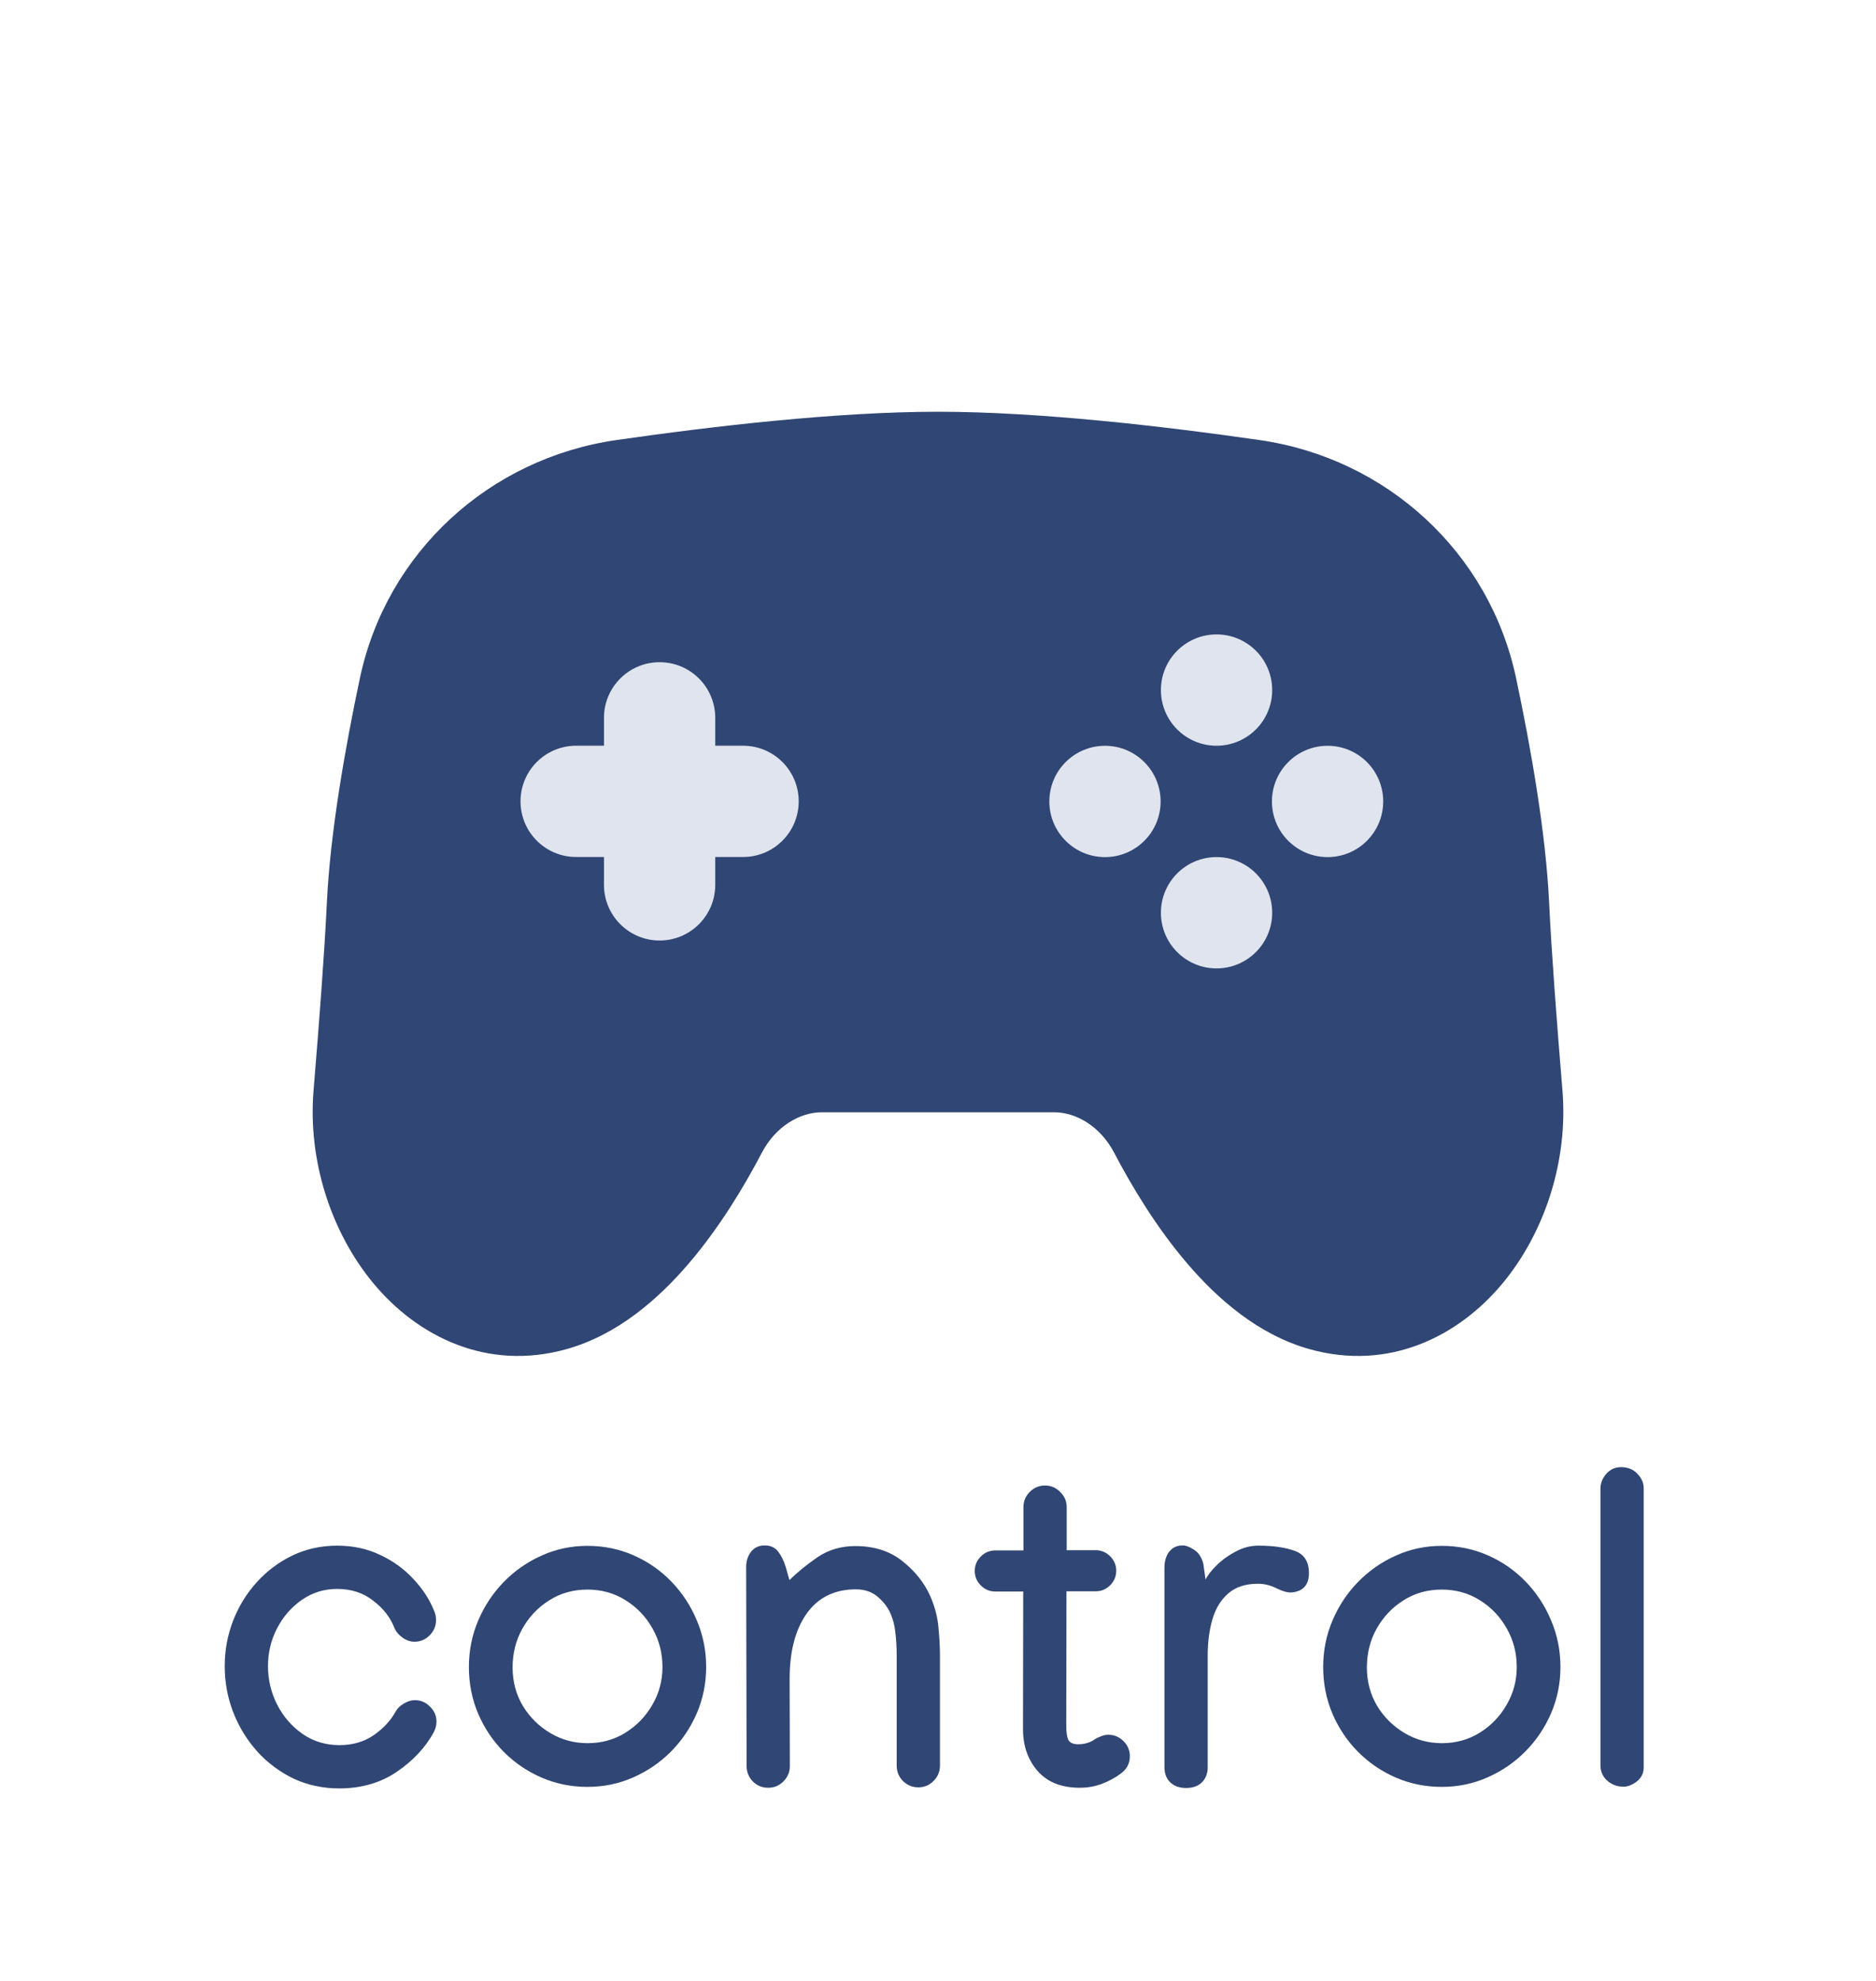 <svg width="72" height="76" viewBox="0 0 72 76" fill="none" xmlns="http://www.w3.org/2000/svg">
<path d="M43.805 38.398H56.405V49.198H48.005L43.805 38.398Z" fill="#304674"/>
<path d="M16.794 21.6L35.994 18L54.594 21.6L57.594 40.8H15.594L16.794 21.6Z" fill="#304674"/>
<path d="M30 38.398H15.6V49.198H24L30 38.398Z" fill="#304674"/>
<path d="M48.826 26.475C48.826 27.655 47.87 28.611 46.69 28.611C45.511 28.611 44.555 27.655 44.555 26.475C44.555 25.296 45.511 24.34 46.69 24.34C47.87 24.34 48.826 25.296 48.826 26.475Z" fill="#DFE4EE"/>
<path d="M46.69 37.154C47.87 37.154 48.826 36.198 48.826 35.018C48.826 33.839 47.87 32.883 46.69 32.883C45.511 32.883 44.555 33.839 44.555 35.018C44.555 36.198 45.511 37.154 46.69 37.154Z" fill="#DFE4EE"/>
<path d="M50.952 32.884C52.131 32.884 53.087 31.928 53.087 30.749C53.087 29.569 52.131 28.613 50.952 28.613C49.773 28.613 48.816 29.569 48.816 30.749C48.816 31.928 49.773 32.884 50.952 32.884Z" fill="#DFE4EE"/>
<path d="M27.451 27.542C27.451 26.362 26.495 25.406 25.315 25.406C24.136 25.406 23.18 26.362 23.18 27.542V28.61H22.112C20.933 28.61 19.977 29.566 19.977 30.745C19.977 31.924 20.933 32.88 22.112 32.88H23.18V33.948C23.18 35.127 24.136 36.084 25.315 36.084C26.495 36.084 27.451 35.127 27.451 33.948V32.88H28.518C29.698 32.88 30.654 31.924 30.654 30.745C30.654 29.566 29.698 28.61 28.518 28.61H27.451V27.542Z" fill="#DFE4EE"/>
<path d="M44.544 30.749C44.544 31.928 43.588 32.884 42.409 32.884C41.23 32.884 40.273 31.928 40.273 30.749C40.273 29.569 41.23 28.613 42.409 28.613C43.588 28.613 44.544 29.569 44.544 30.749Z" fill="#DFE4EE"/>
<path fill-rule="evenodd" clip-rule="evenodd" d="M36 15.797C32.13 15.797 27.378 16.348 23.652 16.884C18.795 17.584 14.84 21.172 13.812 26.022C13.238 28.736 12.674 31.946 12.545 34.633C12.453 36.559 12.249 39.251 12.034 41.833C11.81 44.52 12.705 47.287 14.348 49.256C16.024 51.264 18.68 52.618 21.743 51.761C23.704 51.212 25.272 49.834 26.434 48.475C27.623 47.087 28.568 45.506 29.242 44.221C29.761 43.231 30.681 42.673 31.548 42.673H40.452C41.319 42.673 42.239 43.231 42.758 44.221C43.432 45.506 44.377 47.087 45.566 48.475C46.728 49.834 48.296 51.212 50.257 51.761C53.32 52.618 55.975 51.264 57.652 49.256C59.295 47.287 60.19 44.52 59.966 41.833C59.751 39.251 59.547 36.559 59.455 34.633C59.326 31.946 58.762 28.736 58.188 26.022C57.16 21.172 53.205 17.584 48.347 16.884C44.622 16.348 39.87 15.797 36 15.797ZM24.261 21.112C27.944 20.582 32.448 20.068 36 20.068C39.552 20.068 44.056 20.582 47.739 21.112C50.874 21.563 53.364 23.858 54.009 26.907C54.572 29.561 55.077 32.501 55.189 34.838C55.285 36.844 55.494 39.599 55.71 42.188C55.841 43.762 55.292 45.417 54.373 46.519C53.487 47.58 52.462 47.943 51.408 47.648C50.627 47.429 49.737 46.78 48.81 45.698C47.91 44.646 47.135 43.372 46.541 42.239C45.405 40.07 43.15 38.402 40.452 38.402H31.548C28.85 38.402 26.595 40.07 25.459 42.239C24.865 43.372 24.09 44.646 23.19 45.698C22.263 46.78 21.373 47.429 20.592 47.648C19.538 47.943 18.513 47.58 17.627 46.519C16.708 45.417 16.159 43.762 16.29 42.188C16.506 39.599 16.715 36.844 16.811 34.838C16.923 32.501 17.428 29.561 17.991 26.907C18.636 23.858 21.126 21.563 24.261 21.112Z" fill="#304674"/>
<path d="M8.625 63.924C8.625 63.31 8.733 62.726 8.949 62.173C9.165 61.62 9.469 61.127 9.862 60.695C10.255 60.264 10.711 59.923 11.232 59.674C11.757 59.425 12.327 59.301 12.941 59.301C13.55 59.301 14.101 59.42 14.593 59.658C15.091 59.89 15.517 60.2 15.872 60.587C16.231 60.969 16.5 61.387 16.677 61.841C16.715 61.935 16.735 62.04 16.735 62.156C16.735 62.383 16.652 62.58 16.486 62.746C16.325 62.906 16.132 62.986 15.905 62.986C15.75 62.986 15.598 62.934 15.448 62.829C15.299 62.724 15.194 62.596 15.133 62.447C14.978 62.048 14.707 61.703 14.319 61.409C13.938 61.11 13.478 60.961 12.941 60.961C12.438 60.961 11.984 61.102 11.58 61.384C11.182 61.661 10.866 62.023 10.634 62.472C10.401 62.92 10.285 63.404 10.285 63.924C10.285 64.45 10.404 64.945 10.642 65.41C10.88 65.87 11.207 66.243 11.622 66.531C12.037 66.813 12.504 66.954 13.024 66.954C13.534 66.954 13.973 66.827 14.344 66.572C14.715 66.312 14.995 66.011 15.183 65.668C15.249 65.546 15.354 65.443 15.498 65.36C15.642 65.272 15.783 65.228 15.921 65.228C16.148 65.228 16.342 65.311 16.503 65.477C16.669 65.637 16.752 65.831 16.752 66.058C16.752 66.196 16.715 66.332 16.644 66.464C16.328 67.045 15.858 67.549 15.232 67.975C14.607 68.401 13.871 68.614 13.024 68.614C12.394 68.614 11.81 68.49 11.273 68.241C10.742 67.986 10.277 67.64 9.878 67.203C9.486 66.766 9.178 66.268 8.957 65.709C8.736 65.144 8.625 64.55 8.625 63.924ZM22.545 59.309C23.181 59.309 23.774 59.431 24.322 59.674C24.875 59.918 25.359 60.255 25.774 60.687C26.189 61.119 26.513 61.614 26.745 62.173C26.983 62.732 27.102 63.327 27.102 63.958C27.102 64.577 26.983 65.167 26.745 65.726C26.507 66.279 26.178 66.769 25.758 67.195C25.343 67.615 24.858 67.947 24.305 68.191C23.757 68.434 23.17 68.556 22.545 68.556C21.925 68.556 21.339 68.437 20.785 68.199C20.238 67.961 19.753 67.632 19.333 67.211C18.918 66.791 18.591 66.304 18.353 65.751C18.115 65.192 17.996 64.594 17.996 63.958C17.996 63.327 18.115 62.732 18.353 62.173C18.591 61.614 18.918 61.121 19.333 60.695C19.753 60.264 20.238 59.926 20.785 59.683C21.333 59.434 21.92 59.309 22.545 59.309ZM19.673 63.974C19.673 64.511 19.803 65.001 20.063 65.443C20.329 65.88 20.68 66.229 21.117 66.489C21.555 66.749 22.033 66.879 22.553 66.879C23.085 66.879 23.566 66.747 23.998 66.481C24.435 66.21 24.781 65.853 25.035 65.41C25.295 64.967 25.425 64.483 25.425 63.958C25.425 63.421 25.298 62.928 25.044 62.48C24.789 62.026 24.443 61.664 24.006 61.393C23.574 61.121 23.087 60.986 22.545 60.986C21.997 60.986 21.508 61.124 21.076 61.401C20.644 61.672 20.301 62.035 20.047 62.488C19.797 62.937 19.673 63.432 19.673 63.974ZM30.298 60.621C30.596 60.327 30.953 60.037 31.369 59.749C31.789 59.461 32.276 59.317 32.829 59.317C33.554 59.317 34.158 59.511 34.639 59.898C35.12 60.28 35.475 60.726 35.702 61.235C35.879 61.639 35.984 62.04 36.017 62.438C36.056 62.831 36.075 63.202 36.075 63.551V67.743C36.075 67.97 35.992 68.166 35.826 68.332C35.666 68.493 35.472 68.573 35.245 68.573C35.018 68.573 34.822 68.493 34.656 68.332C34.495 68.166 34.415 67.97 34.415 67.743V63.551C34.415 63.224 34.398 62.923 34.365 62.646C34.337 62.369 34.276 62.126 34.182 61.916C34.077 61.672 33.914 61.456 33.693 61.268C33.471 61.074 33.189 60.977 32.846 60.977C32.027 60.977 31.396 61.29 30.953 61.916C30.516 62.541 30.3 63.385 30.306 64.447L30.314 67.759C30.314 67.986 30.231 68.183 30.065 68.349C29.905 68.509 29.711 68.589 29.484 68.589C29.252 68.589 29.055 68.509 28.895 68.349C28.734 68.183 28.654 67.983 28.654 67.751L28.637 60.123C28.637 59.896 28.698 59.702 28.82 59.541C28.947 59.376 29.125 59.292 29.351 59.292C29.578 59.292 29.753 59.376 29.874 59.541C29.996 59.702 30.09 59.896 30.157 60.123L30.298 60.621ZM39.279 57.823C39.279 57.596 39.359 57.403 39.52 57.242C39.68 57.076 39.877 56.993 40.109 56.993C40.336 56.993 40.529 57.076 40.69 57.242C40.856 57.403 40.939 57.596 40.939 57.823V59.475H42.051C42.267 59.475 42.453 59.553 42.607 59.708C42.762 59.862 42.84 60.048 42.84 60.264C42.84 60.48 42.762 60.665 42.607 60.82C42.453 60.975 42.267 61.052 42.051 61.052H40.931L40.922 66.19V66.207C40.922 66.478 40.953 66.666 41.014 66.772C41.075 66.871 41.199 66.921 41.387 66.921C41.625 66.921 41.835 66.857 42.018 66.73C42.084 66.686 42.165 66.647 42.259 66.614C42.353 66.575 42.444 66.556 42.533 66.556C42.76 66.556 42.953 66.636 43.114 66.796C43.28 66.957 43.363 67.151 43.363 67.377C43.363 67.649 43.252 67.867 43.031 68.033C42.821 68.194 42.58 68.326 42.309 68.432C42.037 68.537 41.747 68.589 41.437 68.589C40.74 68.589 40.203 68.376 39.827 67.95C39.45 67.519 39.262 66.982 39.262 66.34V66.265L39.27 61.06H38.2C37.984 61.06 37.798 60.983 37.644 60.828C37.489 60.673 37.411 60.488 37.411 60.272C37.411 60.056 37.489 59.871 37.644 59.716C37.798 59.561 37.984 59.483 38.2 59.483H39.279V57.823ZM50.236 60.355C50.236 60.798 50.023 61.044 49.596 61.094C49.441 61.11 49.245 61.06 49.007 60.944C48.769 60.823 48.528 60.762 48.285 60.762C47.803 60.762 47.422 60.886 47.139 61.135C46.857 61.379 46.655 61.708 46.533 62.123C46.412 62.538 46.351 63.003 46.351 63.518V67.801C46.351 68.044 46.276 68.238 46.127 68.382C45.983 68.526 45.781 68.598 45.521 68.598C45.266 68.598 45.064 68.526 44.915 68.382C44.765 68.238 44.691 68.041 44.691 67.793V60.148C44.691 59.898 44.752 59.694 44.873 59.533C45.001 59.373 45.172 59.292 45.388 59.292C45.515 59.292 45.662 59.348 45.828 59.459C45.999 59.564 46.118 59.746 46.185 60.006L46.268 60.604C46.34 60.449 46.478 60.269 46.683 60.065C46.888 59.86 47.131 59.683 47.413 59.533C47.696 59.378 47.989 59.301 48.293 59.301C48.858 59.301 49.322 59.367 49.688 59.5C50.053 59.627 50.236 59.912 50.236 60.355ZM55.332 59.309C55.968 59.309 56.56 59.431 57.108 59.674C57.662 59.918 58.146 60.255 58.561 60.687C58.976 61.119 59.3 61.614 59.532 62.173C59.77 62.732 59.889 63.327 59.889 63.958C59.889 64.577 59.77 65.167 59.532 65.726C59.294 66.279 58.965 66.769 58.544 67.195C58.129 67.615 57.645 67.947 57.092 68.191C56.544 68.434 55.957 68.556 55.332 68.556C54.712 68.556 54.126 68.437 53.572 68.199C53.024 67.961 52.54 67.632 52.12 67.211C51.704 66.791 51.378 66.304 51.14 65.751C50.902 65.192 50.783 64.594 50.783 63.958C50.783 63.327 50.902 62.732 51.14 62.173C51.378 61.614 51.704 61.121 52.12 60.695C52.54 60.264 53.024 59.926 53.572 59.683C54.12 59.434 54.706 59.309 55.332 59.309ZM52.46 63.974C52.46 64.511 52.59 65.001 52.85 65.443C53.115 65.88 53.467 66.229 53.904 66.489C54.341 66.749 54.82 66.879 55.34 66.879C55.871 66.879 56.353 66.747 56.785 66.481C57.222 66.21 57.568 65.853 57.822 65.41C58.082 64.967 58.212 64.483 58.212 63.958C58.212 63.421 58.085 62.928 57.83 62.48C57.576 62.026 57.23 61.664 56.793 61.393C56.361 61.121 55.874 60.986 55.332 60.986C54.784 60.986 54.294 61.124 53.863 61.401C53.431 61.672 53.088 62.035 52.833 62.488C52.584 62.937 52.46 63.432 52.46 63.974ZM62.213 56.288C62.478 56.288 62.691 56.376 62.852 56.553C63.013 56.725 63.09 56.913 63.084 57.118V67.809C63.084 68.03 62.996 68.21 62.819 68.349C62.647 68.481 62.476 68.548 62.304 68.548C62.066 68.548 61.859 68.47 61.682 68.315C61.51 68.16 61.424 67.961 61.424 67.718V57.118C61.424 56.907 61.499 56.717 61.648 56.545C61.803 56.373 61.992 56.288 62.213 56.288Z" fill="#304674"/>
</svg>
